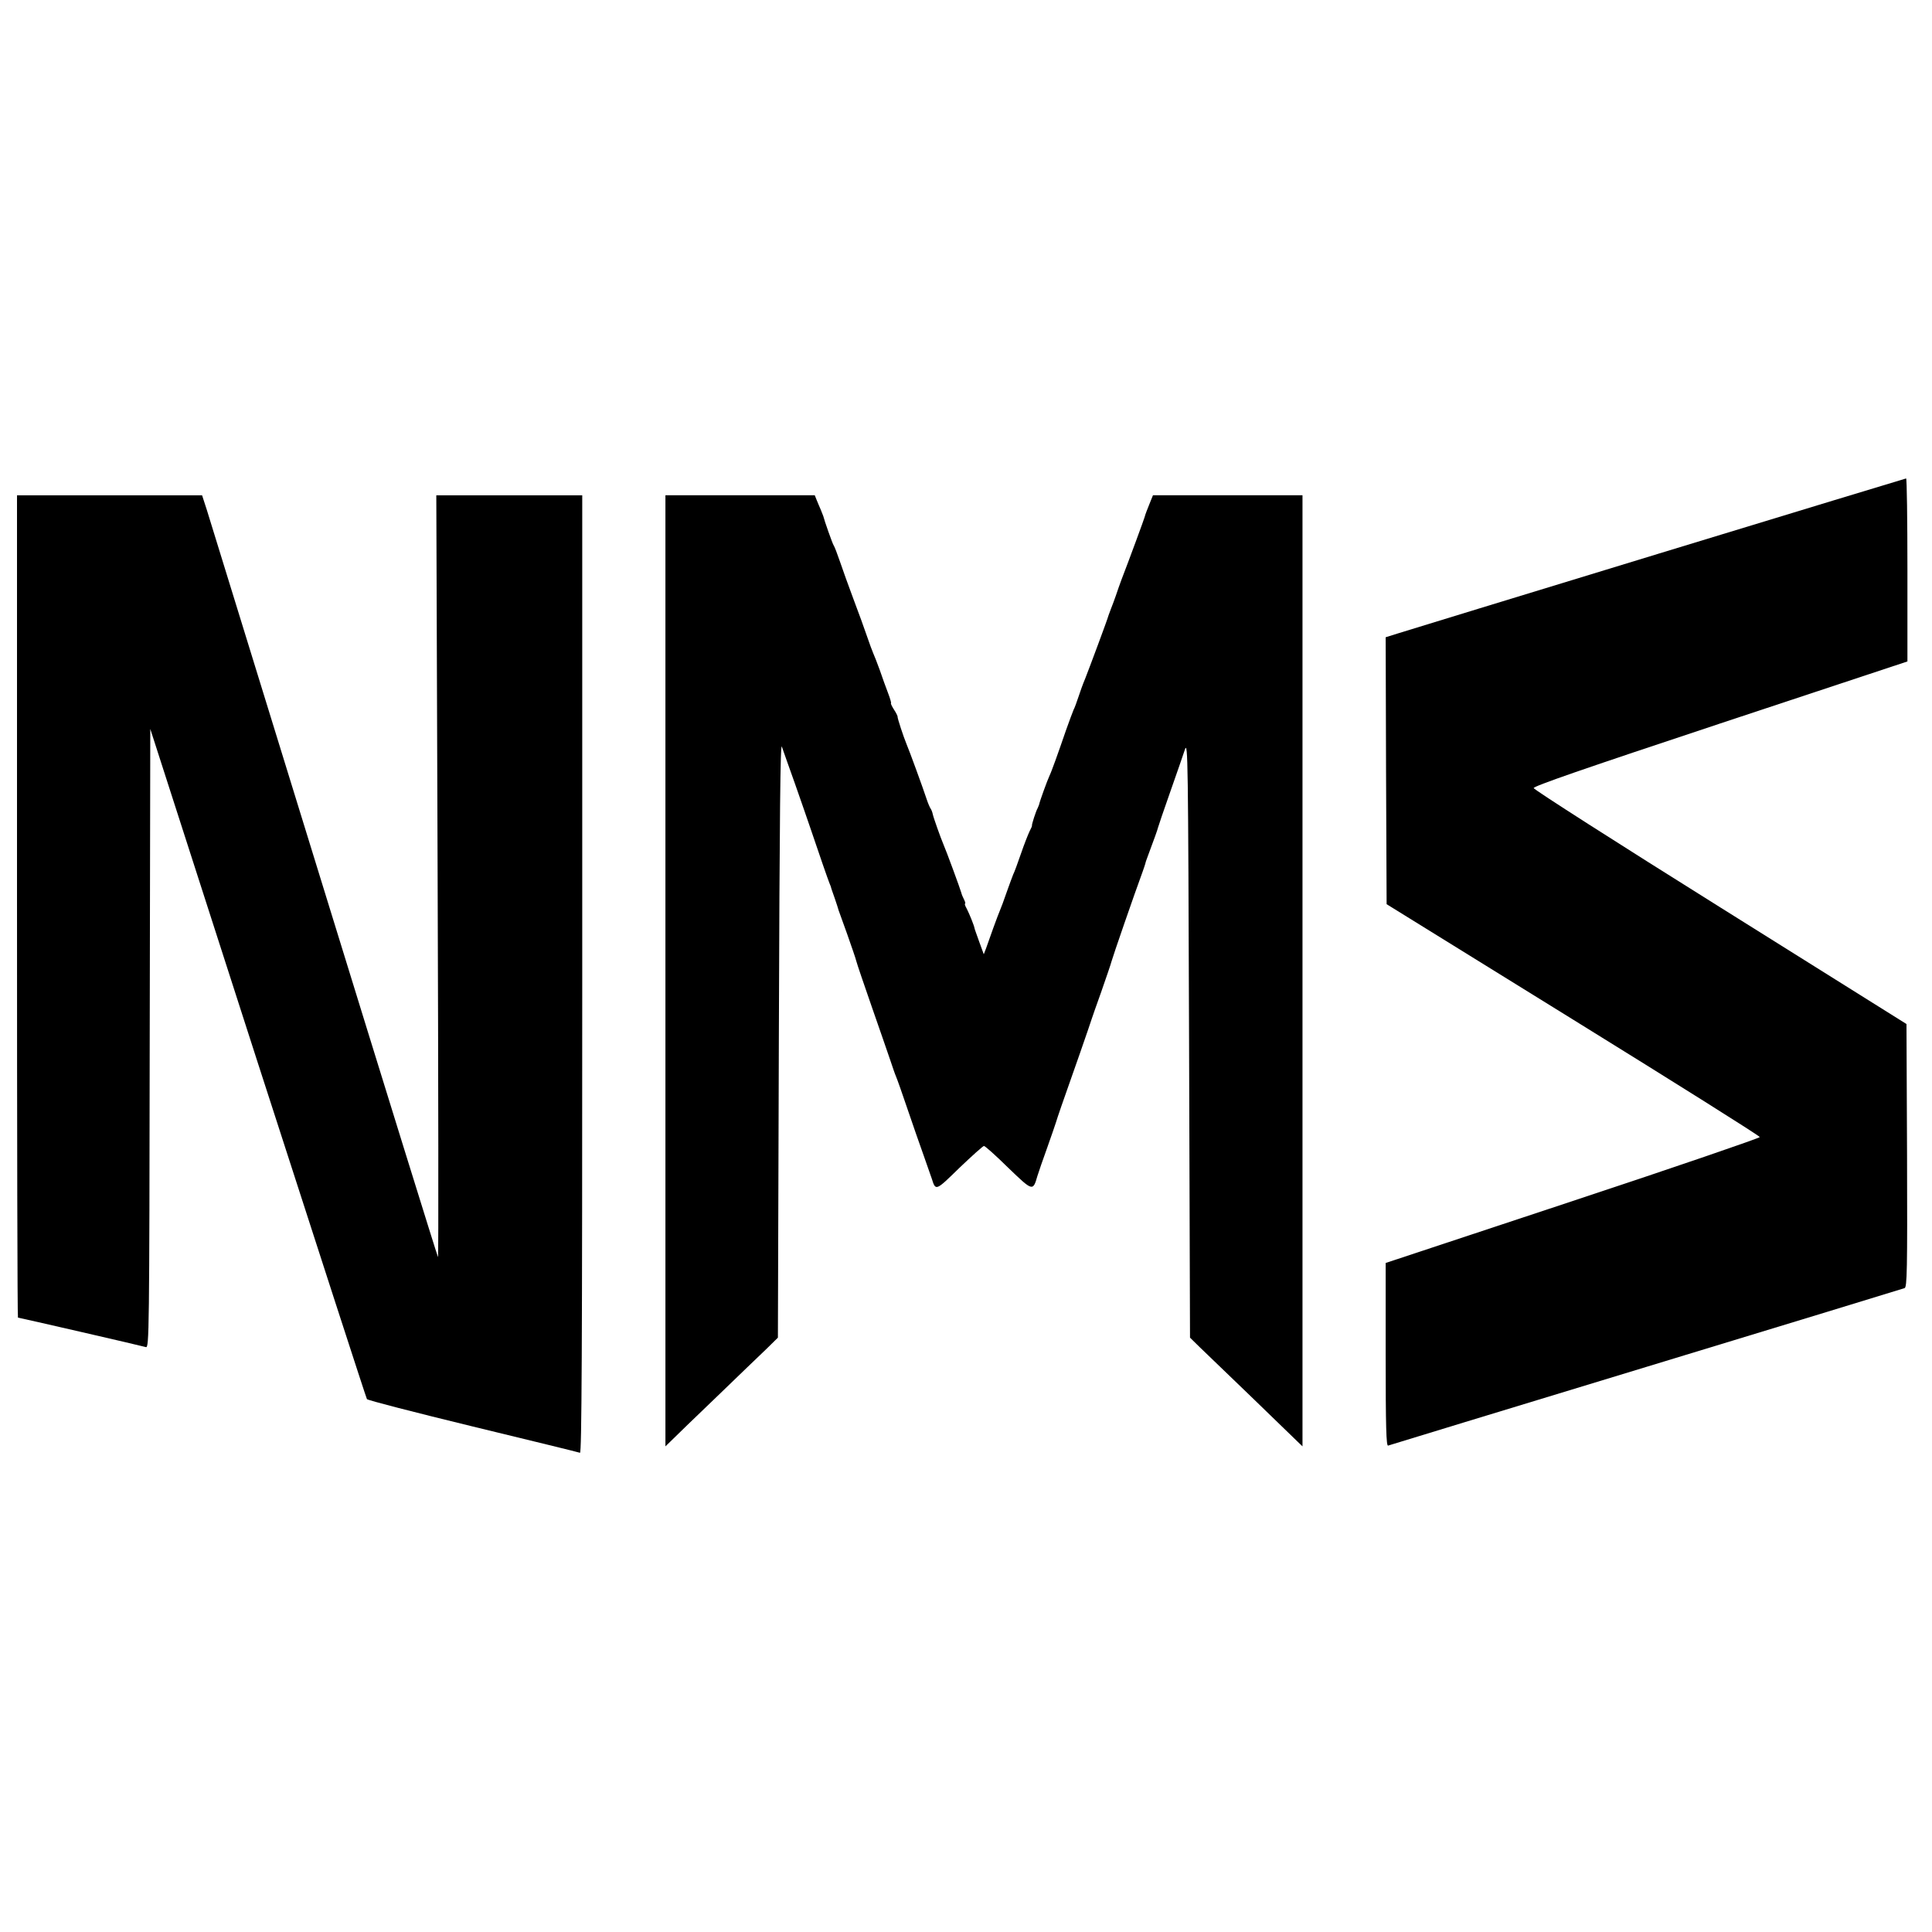 <?xml version="1.0" standalone="no"?>
<!DOCTYPE svg PUBLIC "-//W3C//DTD SVG 20010904//EN"
 "http://www.w3.org/TR/2001/REC-SVG-20010904/DTD/svg10.dtd">
<svg version="1.0" xmlns="http://www.w3.org/2000/svg"
 width="1022pt" height="1022pt" viewBox="0 0 1022 1022"
 preserveAspectRatio="xMidYMid meet">
<g transform="translate(0,1022) scale(0.1,-0.1)"
fill="#000000" stroke="none">
<path d="M8770 7290 c-718 -219 -1335 -408 -1373 -420 l-67 -21 2 -706 3 -706
987 -611 c543 -336 987 -615 987 -621 0 -5 -445 -158 -989 -338 l-990 -328 0
-486 c0 -384 3 -484 13 -480 6 2 621 190 1365 416 744 226 1359 414 1367 417
13 5 15 92 13 702 l-3 695 -985 617 c-542 339 -986 623 -987 631 -2 10 258
100 987 342 l990 328 0 484 c0 267 -3 485 -7 484 -5 -1 -595 -180 -1313 -399z"/>
<path d="M90 5425 c0 -1196 2 -2175 5 -2175 6 0 654 -149 677 -156 17 -5 18
79 20 1632 l3 1638 569 -1767 c314 -972 573 -1772 577 -1778 3 -6 256 -71 560
-145 305 -74 560 -136 567 -139 9 -3 12 507 12 2530 l0 2535 -386 0 -386 0 7
-2017 c4 -1110 5 -2016 2 -2013 -3 3 -274 876 -602 1940 -328 1064 -608 1970
-621 2013 l-25 77 -489 0 -490 0 0 -2175z"/>
<path d="M3520 5085 l0 -2516 34 33 c18 18 124 121 236 228 111 107 230 222
264 254 l61 60 5 1580 c4 1207 8 1573 16 1546 7 -19 37 -107 69 -195 31 -88
69 -198 85 -245 42 -125 90 -263 97 -280 3 -8 7 -17 8 -20 0 -3 9 -30 20 -60
10 -30 20 -59 21 -65 2 -5 22 -62 45 -125 22 -63 45 -128 49 -145 4 -16 42
-127 83 -245 41 -118 85 -244 97 -280 12 -36 25 -74 30 -85 5 -11 32 -87 60
-170 28 -82 67 -195 87 -250 19 -55 38 -109 42 -120 21 -66 20 -66 147 58 66
63 124 115 129 115 6 0 63 -51 128 -115 131 -126 131 -126 155 -43 6 19 29 87
52 150 22 63 43 122 45 130 2 8 16 49 30 90 51 143 156 445 160 460 3 8 25 74
51 145 25 72 50 144 54 160 7 26 119 351 164 473 8 23 15 43 15 45 0 1 2 9 5
17 47 127 58 157 61 170 2 8 31 94 65 190 34 96 69 198 78 225 16 47 17 -44
22 -1531 l5 -1580 51 -50 c59 -56 485 -467 520 -502 l24 -23 0 2516 0 2515
-396 0 -395 0 -13 -32 c-7 -18 -17 -42 -21 -53 -4 -11 -9 -24 -10 -30 -2 -9
-81 -224 -122 -330 -8 -22 -22 -60 -30 -85 -9 -25 -20 -56 -26 -70 -5 -14 -11
-29 -13 -35 -4 -18 -105 -288 -124 -336 -11 -25 -26 -68 -35 -95 -9 -27 -20
-58 -26 -69 -5 -11 -22 -58 -39 -105 -44 -128 -78 -223 -89 -245 -10 -21 -51
-133 -54 -150 -2 -5 -5 -14 -8 -20 -8 -13 -33 -89 -30 -93 1 -1 -5 -15 -13
-30 -7 -15 -28 -67 -45 -117 -17 -49 -35 -99 -41 -110 -5 -11 -20 -54 -35 -95
-14 -41 -30 -84 -35 -95 -5 -11 -21 -54 -36 -95 -15 -41 -32 -89 -38 -107
l-12 -31 -24 66 c-13 37 -25 69 -25 72 -1 11 -27 76 -41 103 -9 15 -12 27 -9
27 3 0 1 9 -5 21 -6 11 -13 28 -15 37 -5 19 -81 226 -95 257 -14 33 -52 139
-56 159 -2 10 -7 23 -12 30 -4 6 -14 29 -21 51 -19 58 -91 255 -106 290 -15
36 -49 138 -47 145 0 3 -8 20 -20 38 -11 17 -17 32 -15 32 3 0 -4 24 -15 53
-11 28 -31 84 -44 122 -14 39 -30 79 -35 90 -5 11 -20 52 -33 90 -13 39 -45
126 -71 195 -26 69 -58 159 -72 200 -14 41 -29 80 -33 85 -6 8 -50 133 -55
155 -1 3 -7 17 -13 33 -7 15 -16 38 -22 52 l-10 25 -395 0 -395 0 0 -2515z"/>
</g>
</svg>
